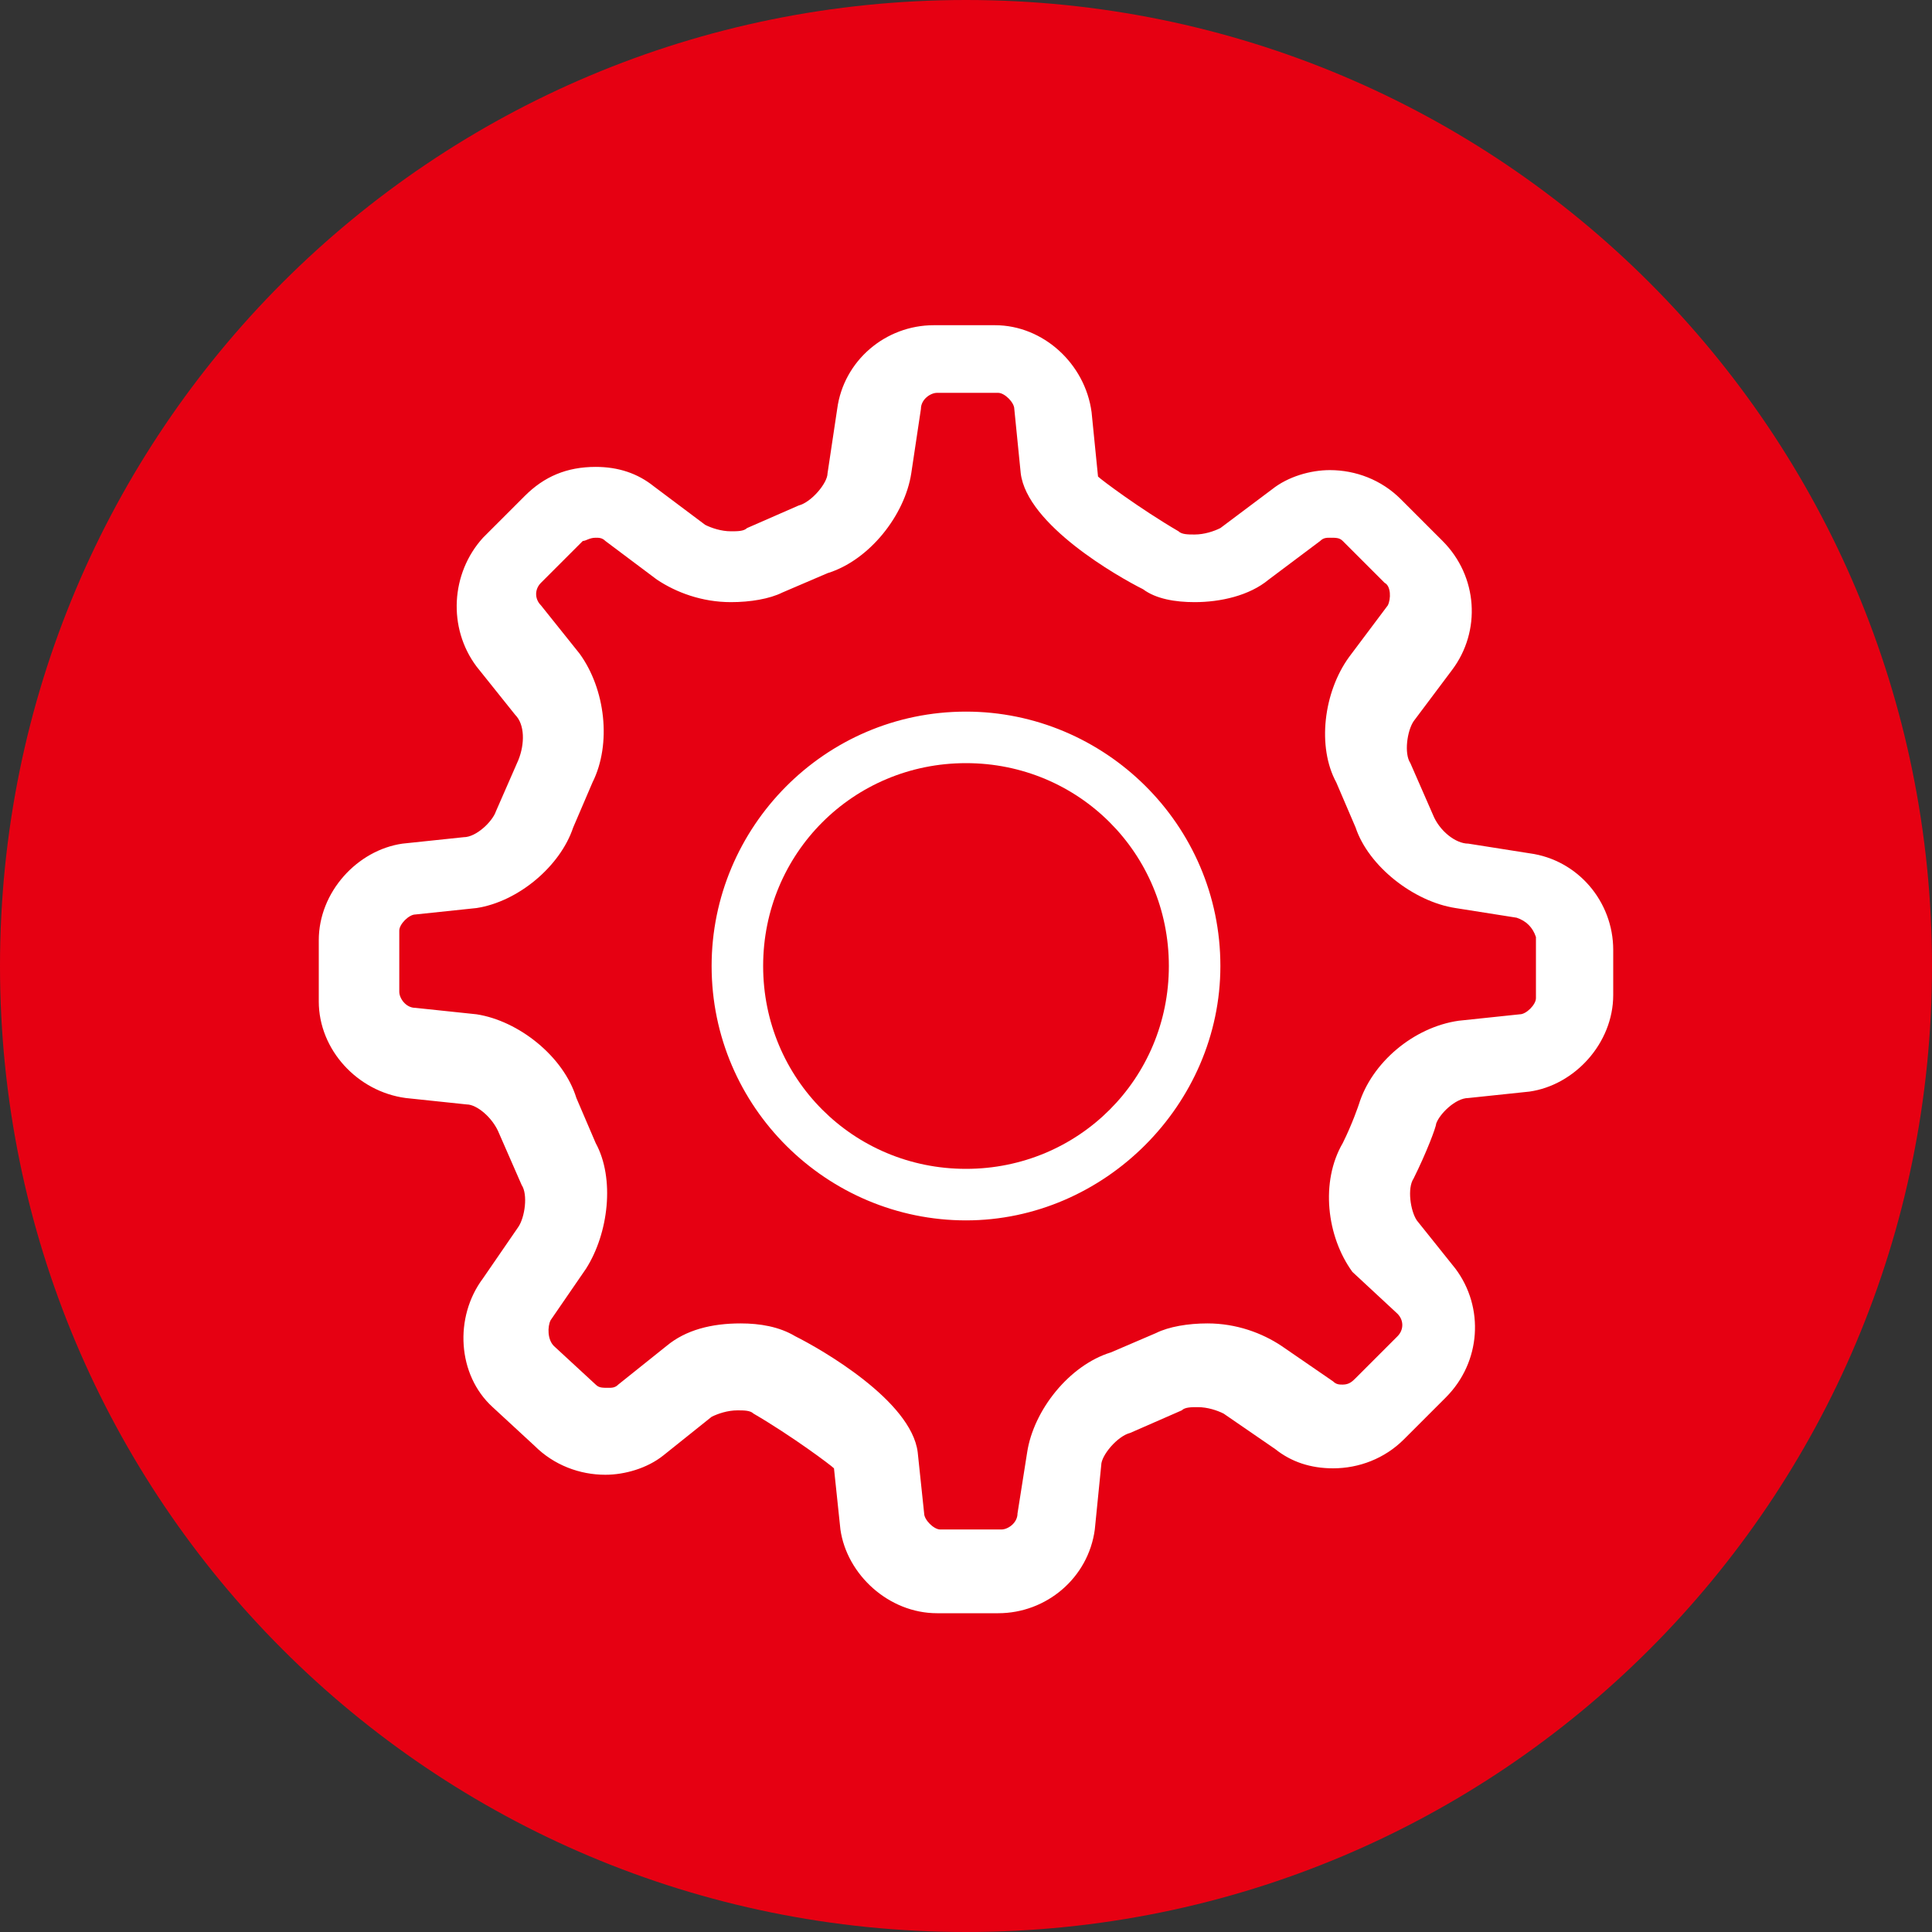 <?xml version="1.0" encoding="utf-8"?>
<!-- Generator: Adobe Illustrator 22.0.0, SVG Export Plug-In . SVG Version: 6.00 Build 0)  -->
<svg version="1.1" id="レイヤー_1" xmlns="http://www.w3.org/2000/svg" xmlns:xlink="http://www.w3.org/1999/xlink" x="0px"
	 y="0px" viewBox="0 0 60 60" style="enable-background:new 0 0 60 60;" xml:space="preserve">
<rect x="0" y="0" width="60" height="60" fill="#333333" stroke="none"/>
<style type="text/css">
	.st0{fill-rule:evenodd;clip-rule:evenodd;fill:#FFFFFF;}
	.st1{fill:#E60012;}
</style>
<g>
	<path class="st0" d="M30.1,1.5c15.9,0,28.8,12.9,28.8,28.8c0,15.9-12.9,28.8-28.8,28.8S1.3,46.2,1.3,30.3
		C1.3,14.4,14.2,1.5,30.1,1.5z"/>
	<path class="st1" d="M47.1,28.5l-1.9-0.3c-1.3-0.2-2.7-1.3-3.1-2.5l-0.6-1.4c-0.6-1.1-0.4-2.8,0.4-3.9l1.2-1.6
		c0.1-0.2,0.1-0.6-0.1-0.7l-1.3-1.3c-0.1-0.1-0.2-0.1-0.4-0.1c-0.1,0-0.2,0-0.3,0.1l-1.6,1.2c-0.6,0.5-1.5,0.7-2.3,0.7
		c-0.6,0-1.2-0.1-1.6-0.4c-0.8-0.4-3.6-2-3.8-3.6l-0.2-2c0-0.2-0.3-0.5-0.5-0.5h-1.9c-0.2,0-0.5,0.2-0.5,0.5l-0.3,2
		c-0.2,1.3-1.3,2.7-2.6,3.1l-1.4,0.6c-0.4,0.2-1,0.3-1.6,0.3c-0.9,0-1.7-0.3-2.3-0.7l-1.6-1.2c-0.1-0.1-0.2-0.1-0.3-0.1
		c-0.2,0-0.3,0.1-0.4,0.1l-1.3,1.3c-0.2,0.2-0.2,0.5,0,0.7l1.2,1.5c0.8,1.1,1,2.8,0.4,4l-0.6,1.4c-0.4,1.2-1.7,2.3-3,2.5l-1.9,0.2
		c-0.2,0-0.5,0.3-0.5,0.5v1.9c0,0.2,0.2,0.5,0.5,0.5l1.9,0.2c1.3,0.2,2.7,1.3,3.1,2.6l0.6,1.4c0.6,1.1,0.4,2.8-0.3,3.9l-1.1,1.6
		c-0.1,0.2-0.1,0.6,0.1,0.8l1.3,1.2c0.1,0.1,0.2,0.1,0.4,0.1c0.1,0,0.2,0,0.3-0.1l1.5-1.2c0.6-0.5,1.4-0.7,2.3-0.7
		c0.6,0,1.2,0.1,1.7,0.4c0.8,0.4,3.6,2,3.8,3.6l0.2,1.9c0,0.2,0.3,0.5,0.5,0.5h1.9c0.2,0,0.5-0.2,0.5-0.5l0.3-1.9
		c0.2-1.3,1.3-2.7,2.6-3.1l1.4-0.6c0.4-0.2,1-0.3,1.6-0.3c0.9,0,1.7,0.3,2.3,0.7l1.6,1.1c0.1,0.1,0.2,0.1,0.3,0.1
		c0.2,0,0.3-0.1,0.4-0.2l1.3-1.3c0.2-0.2,0.2-0.5,0-0.7L42,39.5c-0.8-1.1-1-2.8-0.3-4c0.3-0.6,0.5-1.2,0.5-1.2
		c0.4-1.3,1.7-2.4,3.1-2.6l1.9-0.2c0.2,0,0.5-0.3,0.5-0.5v-1.9C47.6,28.8,47.4,28.6,47.1,28.5z M30,37.9c-4.3,0-7.9-3.5-7.9-7.9
		c0-4.3,3.5-7.9,7.9-7.9c4.3,0,7.9,3.5,7.9,7.9C37.9,34.3,34.3,37.9,30,37.9z"/>
	<path class="st1" d="M30,0C13.4,0,0,13.4,0,30c0,16.6,13.4,30,30,30c16.6,0,30-13.4,30-30C60,13.4,46.6,0,30,0z M50.1,30.9
		c0,1.5-1.2,2.8-2.6,3l-1.9,0.2c-0.4,0-0.9,0.5-1,0.8c0,0.1-0.3,0.9-0.7,1.7c-0.2,0.3-0.1,1,0.1,1.3l1.2,1.5c0.9,1.2,0.8,2.9-0.3,4
		l-1.3,1.3c-0.6,0.6-1.4,0.9-2.2,0.9c-0.7,0-1.3-0.2-1.8-0.6l-1.6-1.1c-0.2-0.1-0.5-0.2-0.8-0.2c-0.2,0-0.4,0-0.5,0.1l-1.6,0.7
		c-0.4,0.1-0.9,0.7-0.9,1L34,47.5c-0.2,1.5-1.5,2.6-3,2.6h-1.9c-1.5,0-2.8-1.2-3-2.6l-0.2-1.9c-0.1-0.1-1.3-1-2.5-1.7
		c-0.1-0.1-0.3-0.1-0.5-0.1c-0.3,0-0.6,0.1-0.8,0.2l-1.5,1.2c-0.5,0.4-1.2,0.6-1.8,0.6c-0.8,0-1.6-0.3-2.2-0.9l-1.3-1.2
		c-1.1-1-1.2-2.8-0.3-4l1.1-1.6c0.2-0.3,0.3-1,0.1-1.3l-0.7-1.6c-0.2-0.5-0.7-0.9-1-0.9l-1.9-0.2c-1.5-0.2-2.7-1.5-2.7-3v-1.9
		c0-1.5,1.2-2.8,2.6-3l1.9-0.2c0.4,0,0.9-0.5,1-0.8l0.7-1.6c0.2-0.5,0.2-1.1-0.1-1.4l-1.2-1.5c-0.9-1.2-0.8-2.9,0.2-4l1.3-1.3
		c0.6-0.6,1.3-0.9,2.2-0.9c0.7,0,1.3,0.2,1.8,0.6l1.6,1.2c0.2,0.1,0.5,0.2,0.8,0.2c0.2,0,0.4,0,0.5-0.1l1.6-0.7
		c0.4-0.1,0.9-0.7,0.9-1l0.3-2c0.2-1.5,1.5-2.6,3-2.6h1.9c1.5,0,2.8,1.2,3,2.7l0.2,2c0.1,0.1,1.3,1,2.5,1.7c0.1,0.1,0.3,0.1,0.5,0.1
		c0.3,0,0.6-0.1,0.8-0.2l1.6-1.2c0.5-0.4,1.2-0.6,1.8-0.6c0.8,0,1.6,0.3,2.2,0.9l1.3,1.3c1.1,1.1,1.2,2.8,0.3,4l-1.2,1.6
		c-0.2,0.3-0.3,1-0.1,1.3l0.7,1.6c0.2,0.5,0.7,0.9,1.1,0.9l1.9,0.3c1.5,0.2,2.6,1.5,2.6,3V30.9z"/>
	<path class="st1" d="M30,23.7c-3.5,0-6.3,2.8-6.3,6.3c0,3.5,2.8,6.3,6.3,6.3c3.5,0,6.3-2.8,6.3-6.3C36.3,26.5,33.5,23.7,30,23.7z"
		/>
</g>
</svg>
